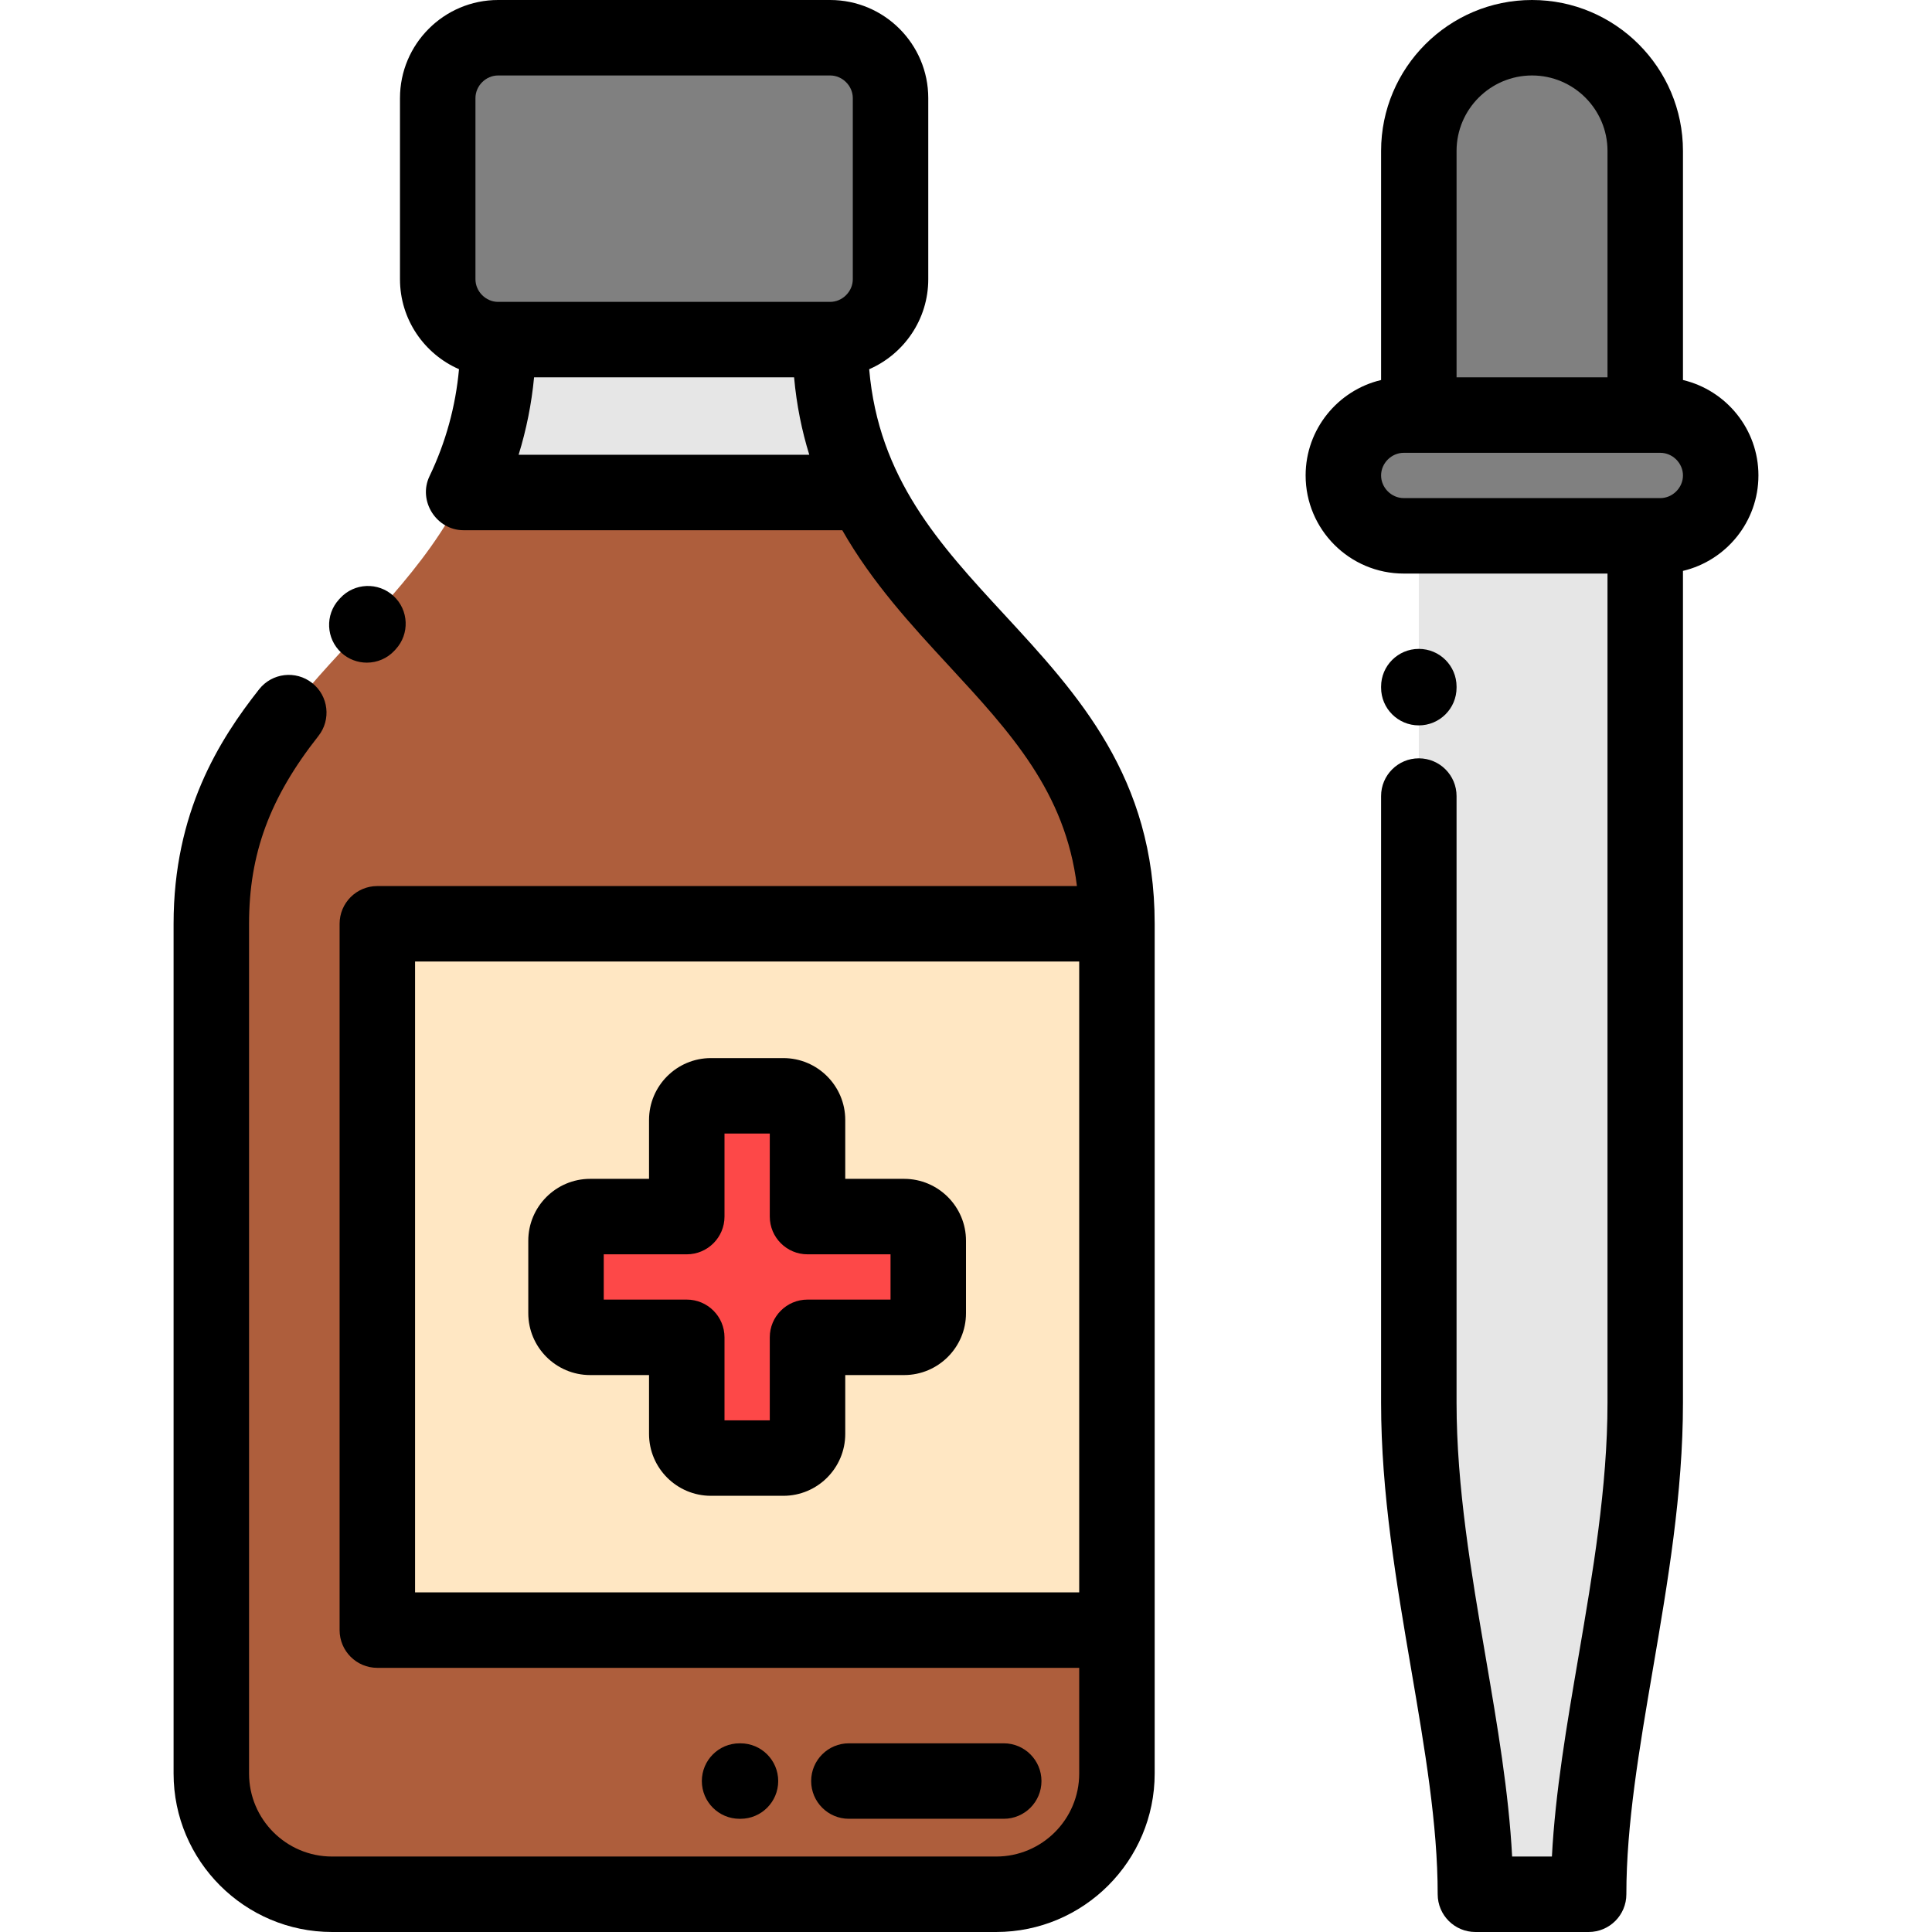 <svg height="512pt" viewBox="-46 0 512 512" width="512pt" xmlns="http://www.w3.org/2000/svg"><g fill-rule="evenodd"><path d="m86 90h88c8.801 0 16-7.199 16-16v-48c0-8.801-7.199-16-16-16h-88c-8.801 0-16 7.199-16 16v48c0 8.801 7.199 16 16 16zm0 0" fill="#808080"/><path d="m174 90h-88c0 16.113-3.566 29.191-9.156 40.516h106.316c-5.594-11.324-9.16-24.402-9.16-40.516zm0 0" fill="#e6e6e6"/><path d="m183.156 130.516h-106.312c-20.207 40.938-66.844 58.914-66.844 114.297v225.188c0 17.602 14.402 32 32 32h176c17.602 0 32-14.398 32-32v-225.188c0-55.383-46.633-73.359-66.844-114.297zm0 0" fill="#ae5e3c"/><path d="m136 296.805c0-3.52 2.879-6.398 6.398-6.398h19.199c3.52 0 6.402 2.879 6.402 6.398v25.602h25.598c3.52 0 6.402 2.879 6.402 6.398v19.199c0 3.523-2.883 6.402-6.402 6.402h-25.598v25.598c0 3.523-2.883 6.402-6.402 6.402h-19.199c-3.52 0-6.398-2.879-6.398-6.402v-25.598h-25.602c-3.52 0-6.398-2.879-6.398-6.402v-19.199c0-3.52 2.879-6.398 6.398-6.398h25.602zm114 135.191v-187.184h-196.004v187.184zm0 0" fill="#ffe7c3"/><path d="m142.398 290.406c-3.52 0-6.398 2.879-6.398 6.398v25.602h-25.602c-3.52 0-6.398 2.879-6.398 6.398v19.199c0 3.523 2.879 6.402 6.398 6.402h25.602v25.598c0 3.523 2.879 6.402 6.398 6.402h19.199c3.52 0 6.402-2.879 6.402-6.402v-25.598h25.598c3.52 0 6.402-2.879 6.402-6.402v-19.199c0-3.52-2.883-6.398-6.402-6.398h-25.598v-25.602c0-3.52-2.883-6.398-6.402-6.398zm0 0" fill="#fd4848"/><path d="m330.004 110h60v-70c0-16.5-13.5-30-30-30s-30 13.5-30 30zm0 0" fill="#808080"/><path d="m390.004 110h-64c-8.801 0-16 7.199-16 16s7.199 16 16 16h68c8.797 0 16-7.199 16-16s-7.199-16-16-16zm0 0" fill="#808080"/><path d="m390.004 142h-60v229.754c0 44.914 15 90.332 15 130.246h30c0-39.914 15-85.332 15-130.246zm0 0" fill="#e6e6e6"/></g><path d="m51.215 175.609c2.703 0 5.398-1.09 7.371-3.238l.277-.305c3.742-4.059 3.484-10.387-.574-14.129-4.059-3.742-10.387-3.488-14.133.574l-.309.336c-3.734 4.07-3.461 10.398.605 14.129 1.922 1.762 4.344 2.633 6.762 2.633zm0 0"/><path d="m184.344 97.848c9.203-4.008 15.656-13.188 15.656-23.848v-48c0-14.336-11.664-26-26-26h-88c-14.336 0-26 11.664-26 26v48c0 10.656 6.445 19.828 15.641 23.84-.902 9.887-3.516 19.395-7.812 28.352-3.133 6.512 1.797 14.324 9.016 14.324h100.367c7.945 13.938 18.383 25.242 28.164 35.828 16.48 17.836 30.957 33.523 34.02 58.469h-185.398c-5.523 0-10 4.48-10 10v187.184c0 5.523 4.477 10 10 10h186.004v28.004c0 12.133-9.867 22-22 22h-176c-12.133 0-22-9.867-22-22v-225.188c0-18.551 5.496-33.434 18.379-49.766 3.422-4.336 2.68-10.625-1.656-14.043-4.34-3.422-10.625-2.68-14.047 1.656-10.559 13.387-22.676 32.547-22.676 62.152v225.188c0 23.156 18.84 42 42 42h176c23.16 0 42-18.844 42-42v-225.188c0-38.816-20.301-60.789-39.934-82.039-17.059-18.461-33.23-35.988-35.723-64.926zm-104.344-71.848c0-3.254 2.746-6 6-6h88c3.25 0 6 2.746 6 6v48c0 3.25-2.75 6-6 6h-88c-3.254 0-6-2.75-6-6zm11.441 94.516c2.051-6.664 3.43-13.512 4.094-20.516h68.906c.668 7.41 2.074 14.211 4.027 20.516zm-27.445 301.48v-167.184h176.004v167.184zm0 0"/><path d="m150.234 482c5.523 0 10-4.48 10-10 0-5.523-4.477-10-10-10h-.238c-5.523 0-10 4.477-10 10 0 5.52 4.477 10 10 10zm0 0"/><path d="m220 481.996c5.523 0 10-4.477 10-10 0-5.523-4.477-10-10-10h-41.035c-5.523 0-10 4.477-10 10 0 5.523 4.477 10 10 10zm0 0"/><path d="m193.598 312.406h-15.598v-15.602c0-9.043-7.359-16.398-16.402-16.398h-19.199c-9.043 0-16.398 7.355-16.398 16.398v15.602h-15.602c-9.043 0-16.398 7.355-16.398 16.398v19.199c0 9.043 7.355 16.402 16.398 16.402h15.602v15.598c0 9.043 7.355 16.398 16.398 16.398h19.199c9.043 0 16.402-7.355 16.402-16.398v-15.598h15.598c9.043 0 16.402-7.359 16.402-16.402v-19.199c0-9.043-7.359-16.398-16.402-16.398zm-3.598 32h-22c-5.523 0-10 4.477-10 10v22h-12v-22c0-5.523-4.48-10-10-10h-22v-12h22c5.52 0 10-4.48 10-10v-22h12v22c0 5.52 4.477 10 10 10h22zm0 0"/><path d="m420.004 126c0-12.27-8.551-22.578-20-25.293v-60.707c0-22.055-17.945-40-40-40-22.059 0-40 17.945-40 40v60.707c-11.453 2.715-20 13.023-20 25.293 0 14.336 11.66 26 26 26h54v219.754c0 22.27-3.91 45.137-7.688 67.254-3.145 18.387-6.145 35.922-7.043 52.992h-10.543c-.898-17.07-3.895-34.605-7.039-52.992-3.781-22.117-7.688-44.984-7.688-67.254v-160.789c0-5.523-4.477-10-10-10-5.523 0-10 4.477-10 10v160.789c0 23.969 4.055 47.684 7.973 70.621 3.613 21.141 7.027 41.105 7.027 59.625 0 5.523 4.477 10 10 10h30c5.523 0 10-4.477 10-10 0-18.52 3.41-38.484 7.023-59.625 3.922-22.938 7.977-46.652 7.977-70.621v-220.461c11.449-2.715 20-13.023 20-25.293zm-80-86c0-11.027 8.973-20 20-20s20 8.973 20 20v60h-40zm-20 86c0-3.254 2.746-6 6-6h68c3.25 0 6 2.746 6 6 0 3.25-2.75 6-6 6h-68c-3.254 0-6-2.75-6-6zm0 0"/><path d="m330.004 192.234c5.523 0 10-4.477 10-10v-.27c0-5.523-4.477-10-10-10-5.523 0-10 4.477-10 10v.27c0 5.523 4.477 10 10 10zm0 0"/></svg>